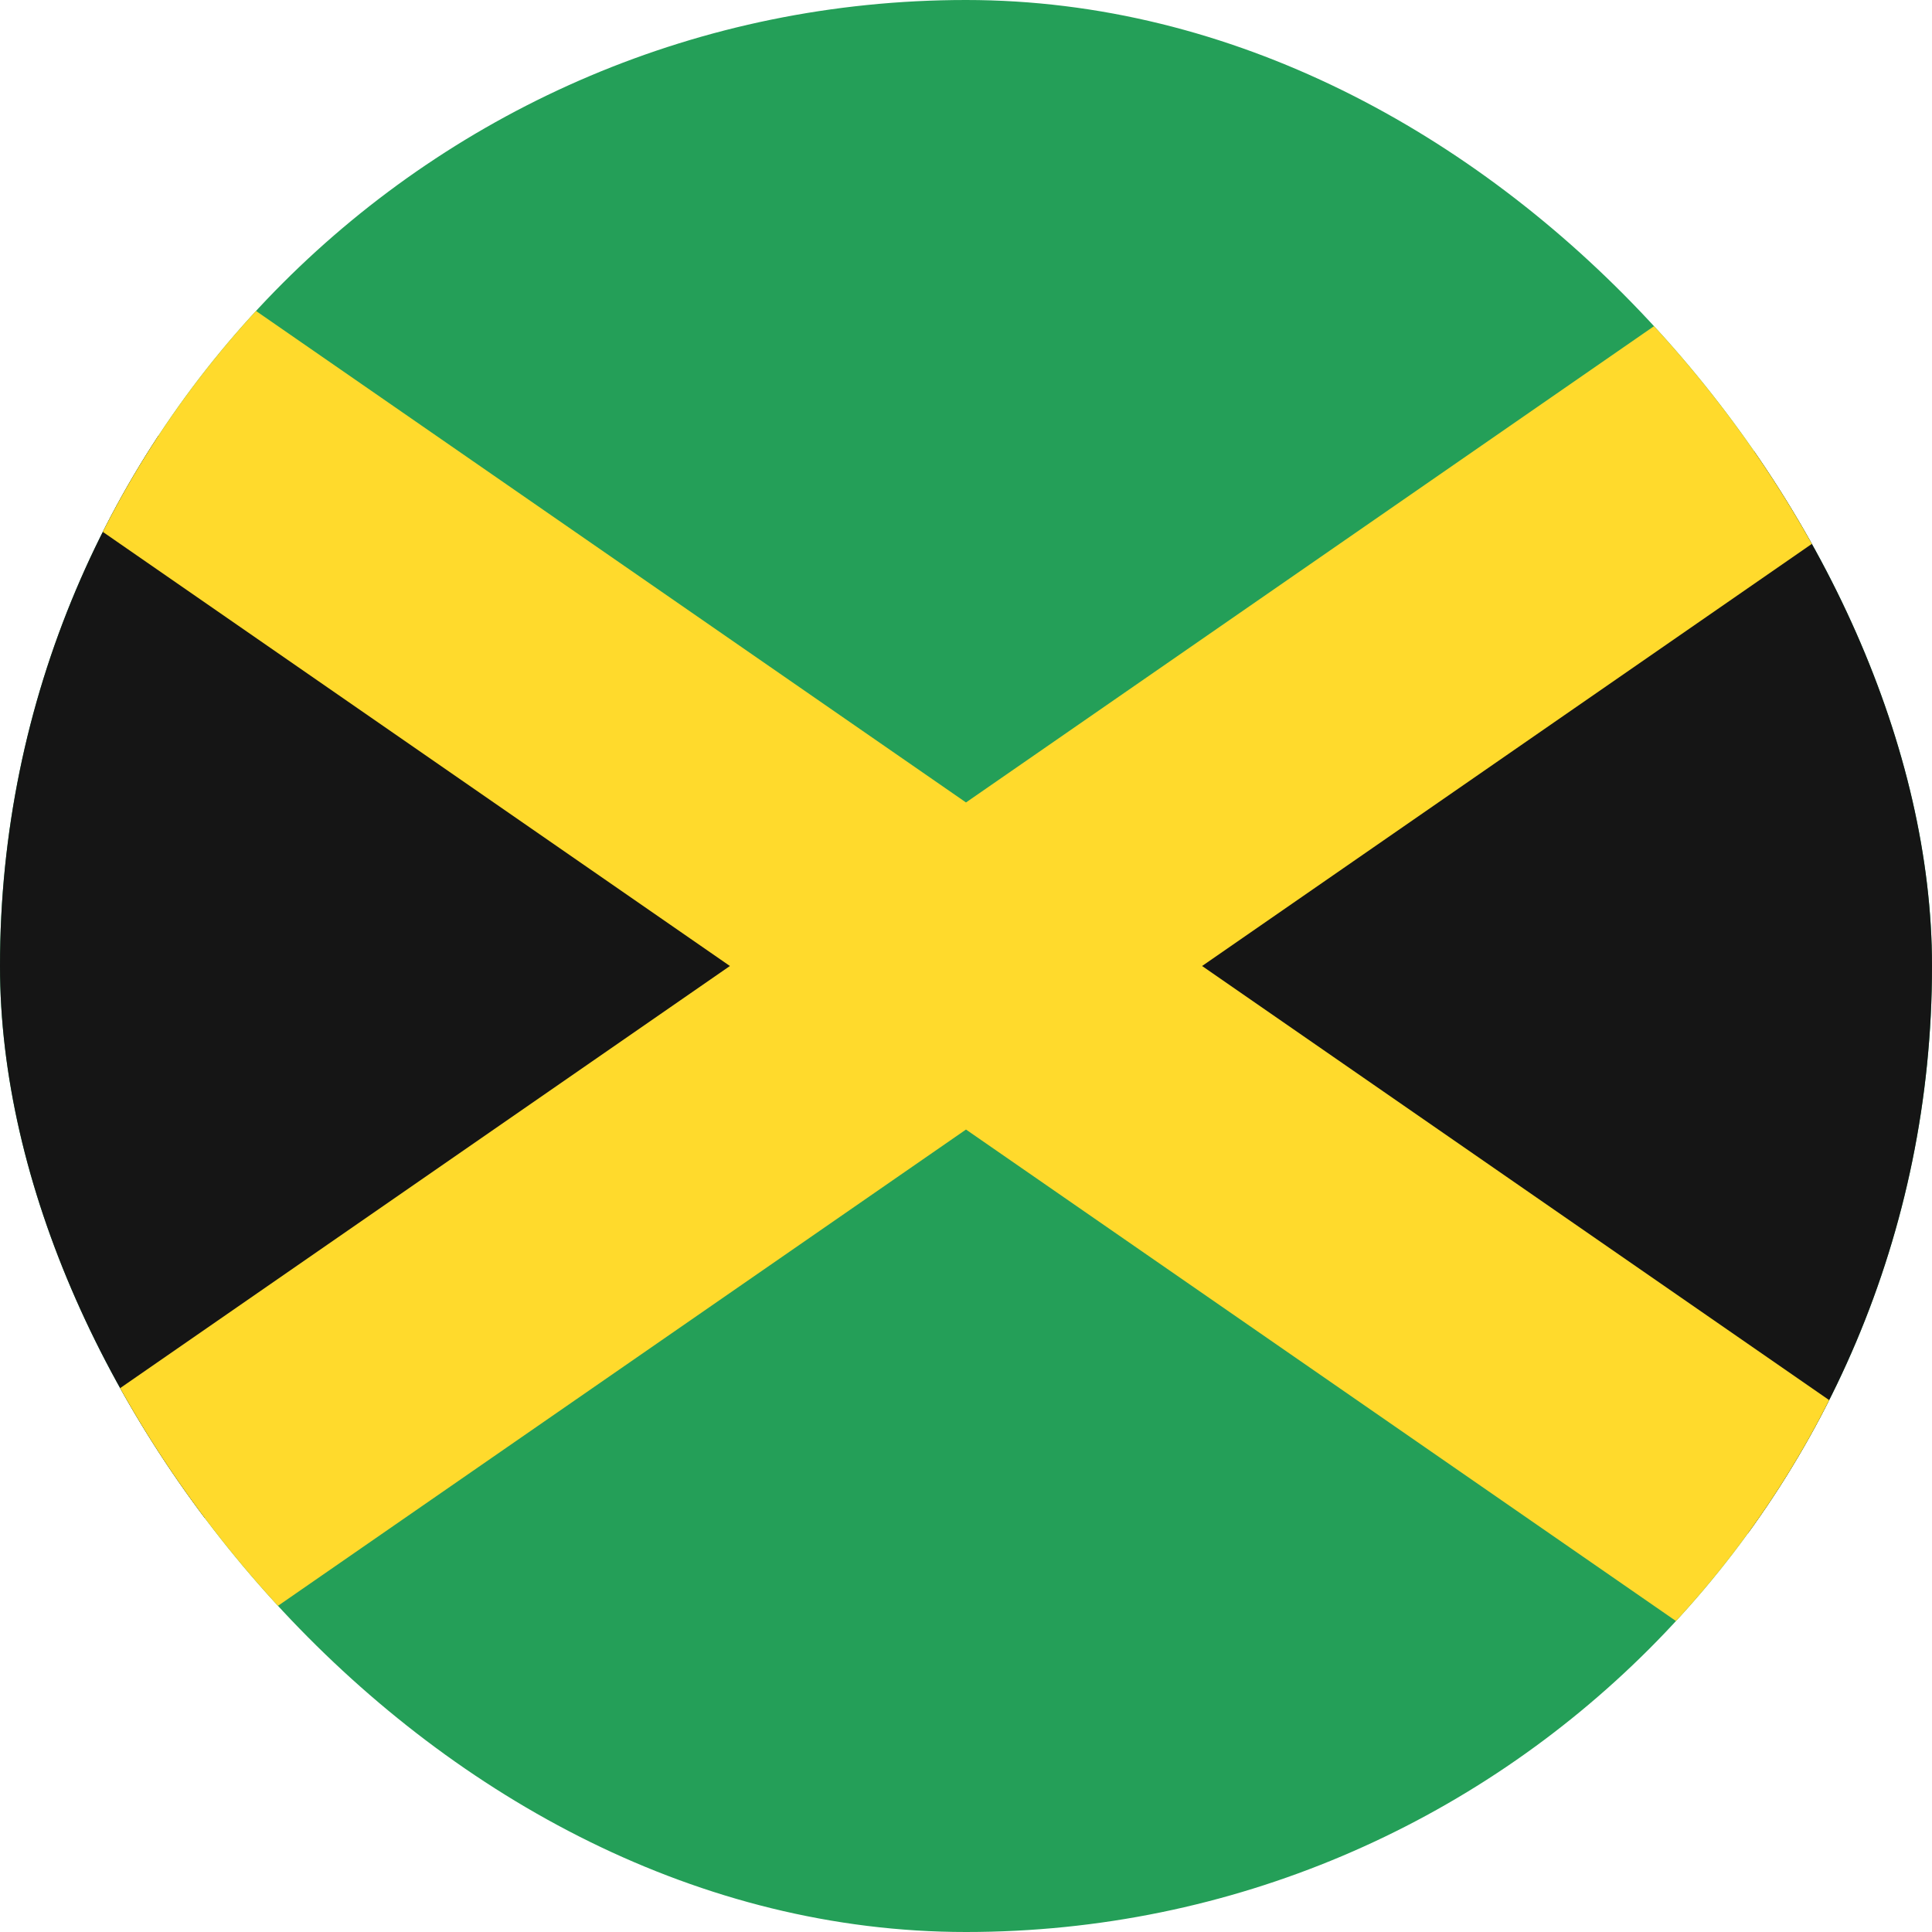 <svg width="20" height="20" viewBox="0 0 20 20" fill="none" xmlns="http://www.w3.org/2000/svg">
<g clip-path="url(#clip0_1_482315)">
<g clip-path="url(#clip1_1_482315)">
<rect width="20" height="20" rx="10" fill="#249F58"/>
<path fill-rule="evenodd" clip-rule="evenodd" d="M-4 0L9.333 10.667L-4 20V0ZM24 0L10.667 10.667L24 20V0Z" fill="#151515"/>
<path fill-rule="evenodd" clip-rule="evenodd" d="M7.556 10L-4 2V0H-2L10 8.307L22 0H24V2L12.444 10L24 18V20H22L10 11.693L-2 20H-4V18L7.556 10Z" fill="#FFDA2C"/>
</g>
</g>
<defs>
<clipPath id="clip0_1_482315">
<rect width="20" height="20" fill="white"/>
</clipPath>
<clipPath id="clip1_1_482315">
<rect width="20" height="20" rx="10" fill="white"/>
</clipPath>
</defs>
</svg>
